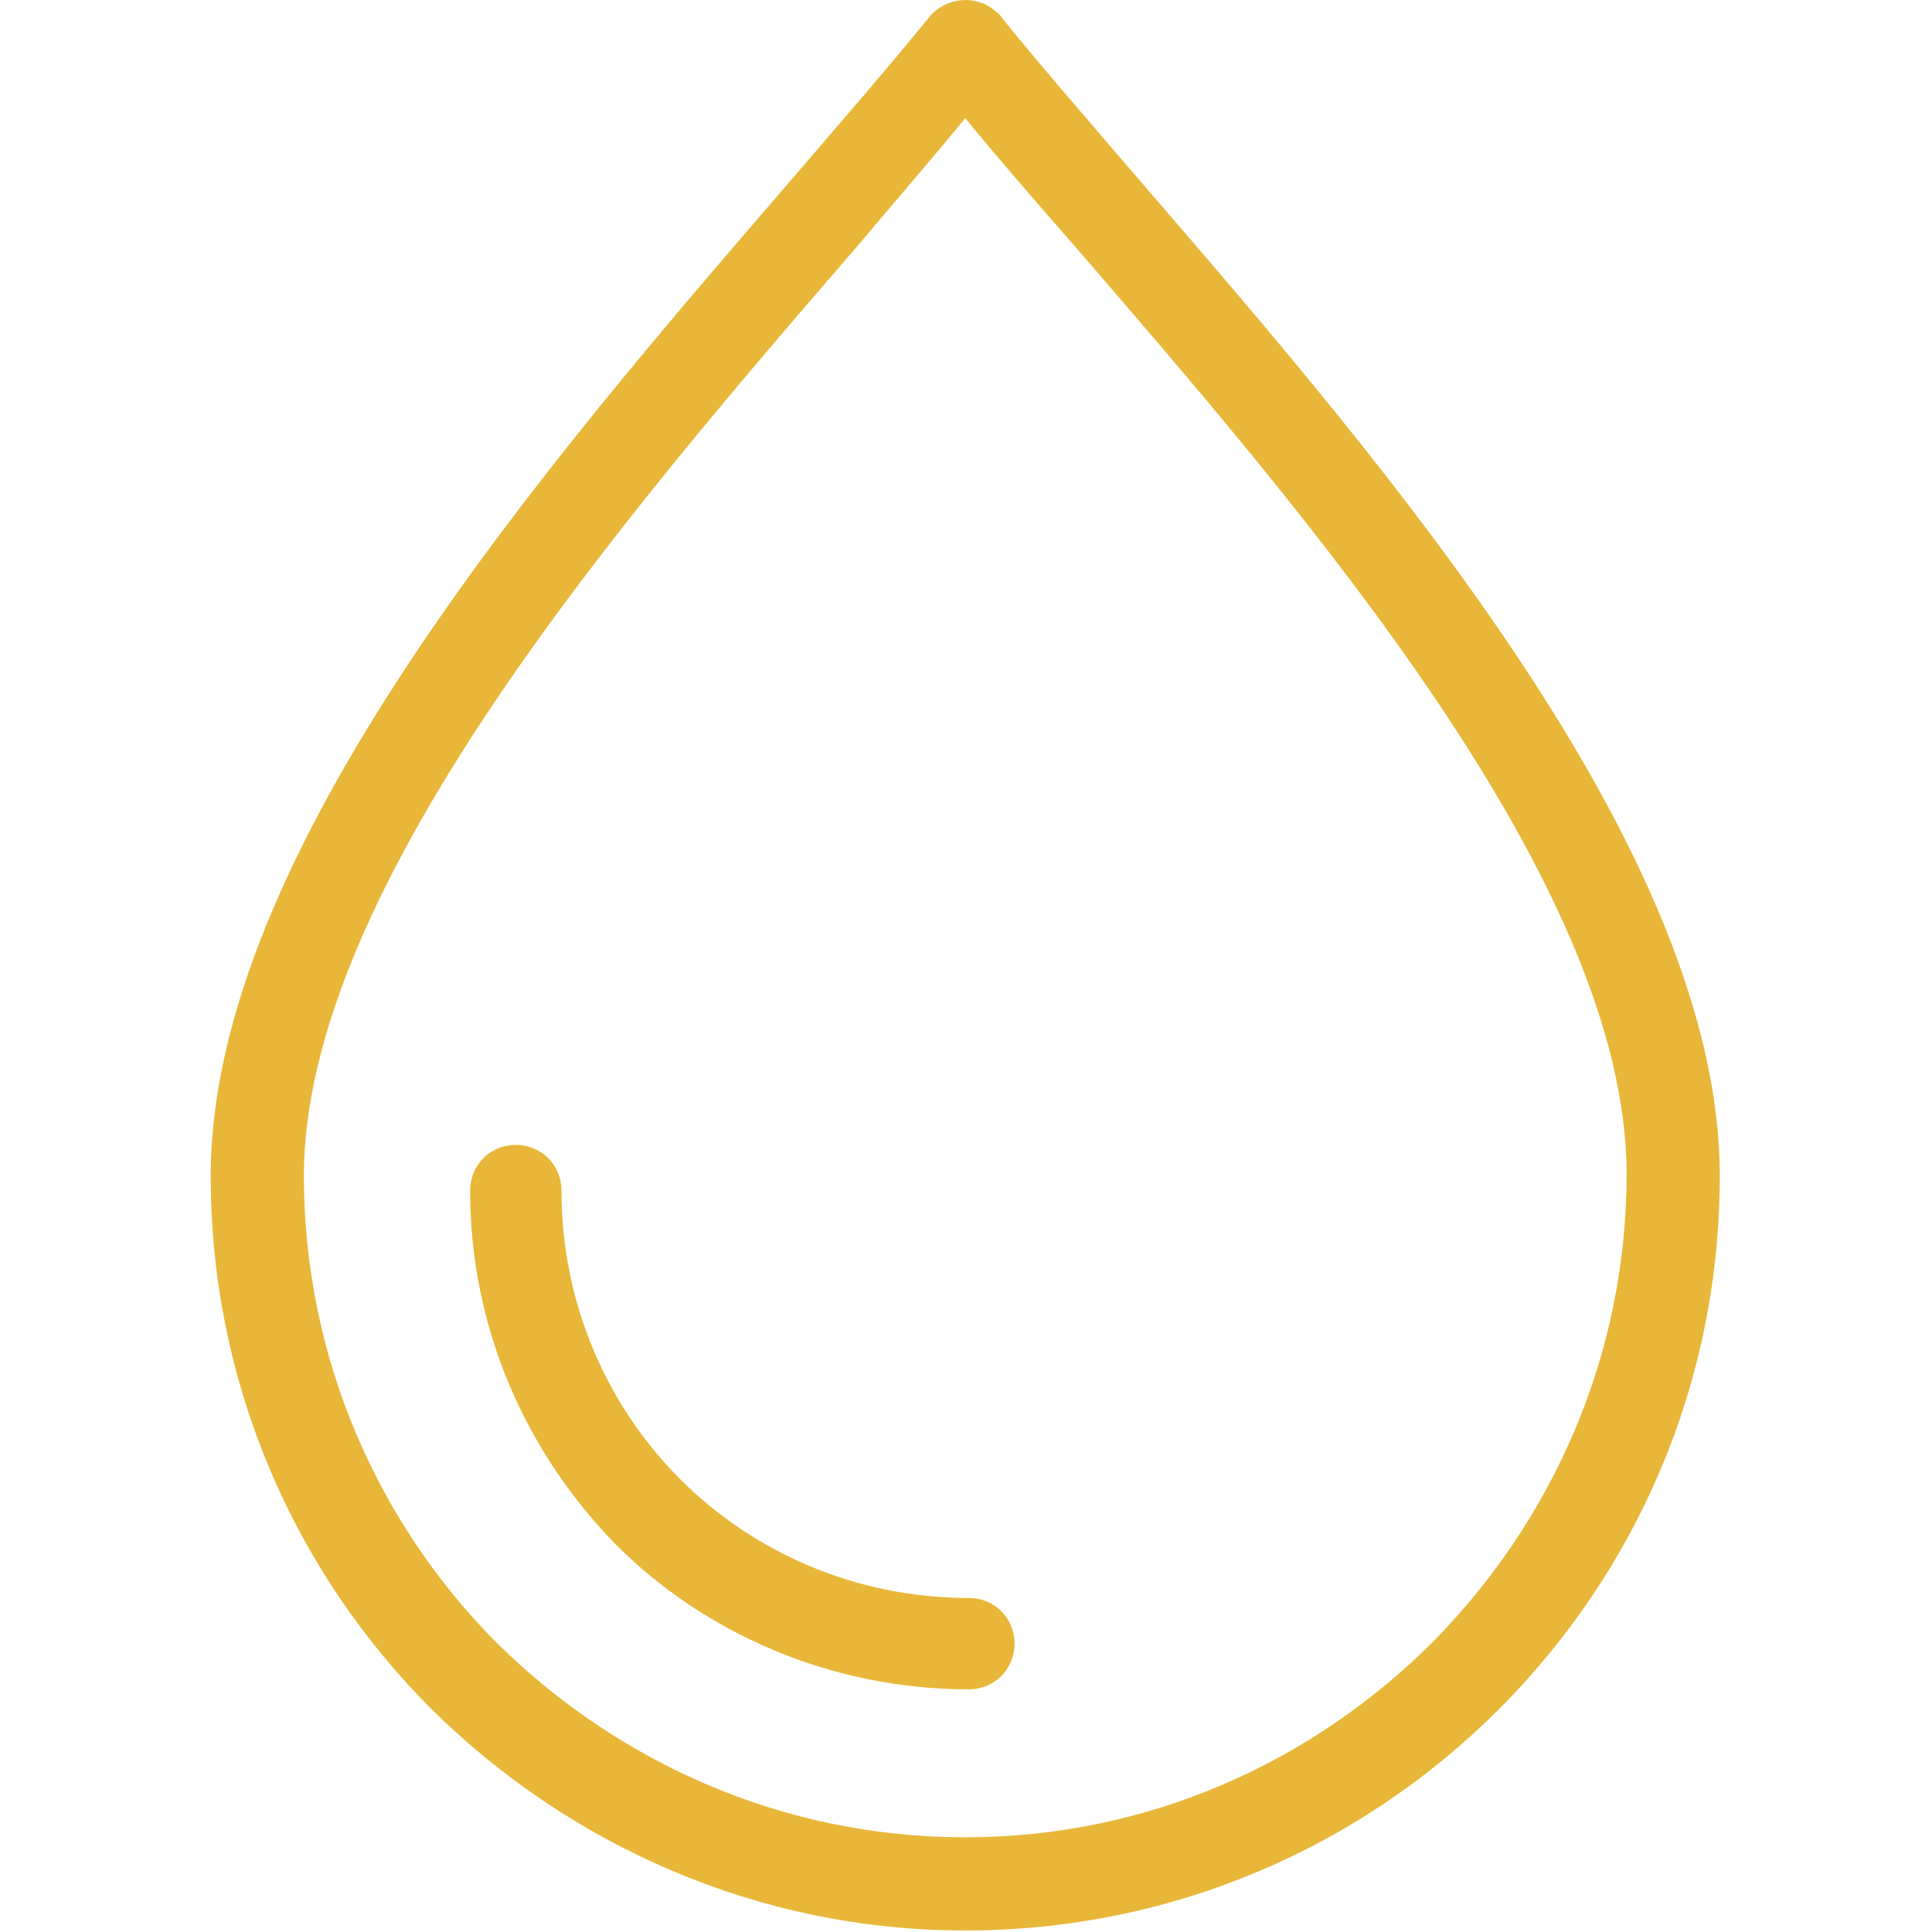 <svg width="423" height="423" viewBox="0 0 423 423" fill="none" xmlns="http://www.w3.org/2000/svg">
<g clip-path="url(#clip0)">
<path d="M250.534 40.667C238.534 26.667 227.734 14.267 219.334 3.867C218.934 3.067 218.134 2.667 217.734 2.267C213.334 -1.333 206.934 -0.533 203.334 3.867C194.934 14.267 184.134 26.667 172.134 40.667C119.334 101.867 46.134 186.667 46.134 257.467C46.134 303.067 64.534 344.267 94.534 374.267C124.534 403.867 165.734 422.667 211.334 422.667C256.934 422.667 298.134 404.267 328.134 374.267C358.134 344.267 376.534 303.067 376.534 257.467C376.534 186.667 303.334 101.867 250.534 40.667ZM313.734 359.467C287.334 385.867 251.334 402.267 211.334 402.267C171.334 402.267 135.334 385.867 108.934 359.867C82.934 333.867 66.534 297.467 66.534 257.467C66.534 194.267 136.934 112.667 187.734 53.867C196.134 43.867 204.134 34.667 211.334 25.867C218.534 34.667 226.534 43.867 234.934 53.467C285.734 112.267 356.134 193.467 356.134 257.067C356.134 297.067 339.734 333.067 313.734 359.467Z" fill="#E8B739"/>
<path d="M212.134 349.867C187.334 349.867 164.934 339.867 148.934 323.867C132.934 307.867 122.934 285.467 122.934 260.667C122.934 255.067 118.534 250.667 112.934 250.667C107.334 250.667 102.934 255.067 102.934 260.667C102.934 291.067 115.334 318.267 134.934 338.267C154.134 357.467 181.734 369.867 212.134 369.867C217.734 369.867 222.134 365.467 222.134 359.867C222.134 354.267 217.734 349.867 212.134 349.867Z" fill="#E8B739"/>
</g>
<defs>
<clipPath id="clip0">
<rect width="422.667" height="422.667" fill="white"/>
</clipPath>
</defs>
</svg>
